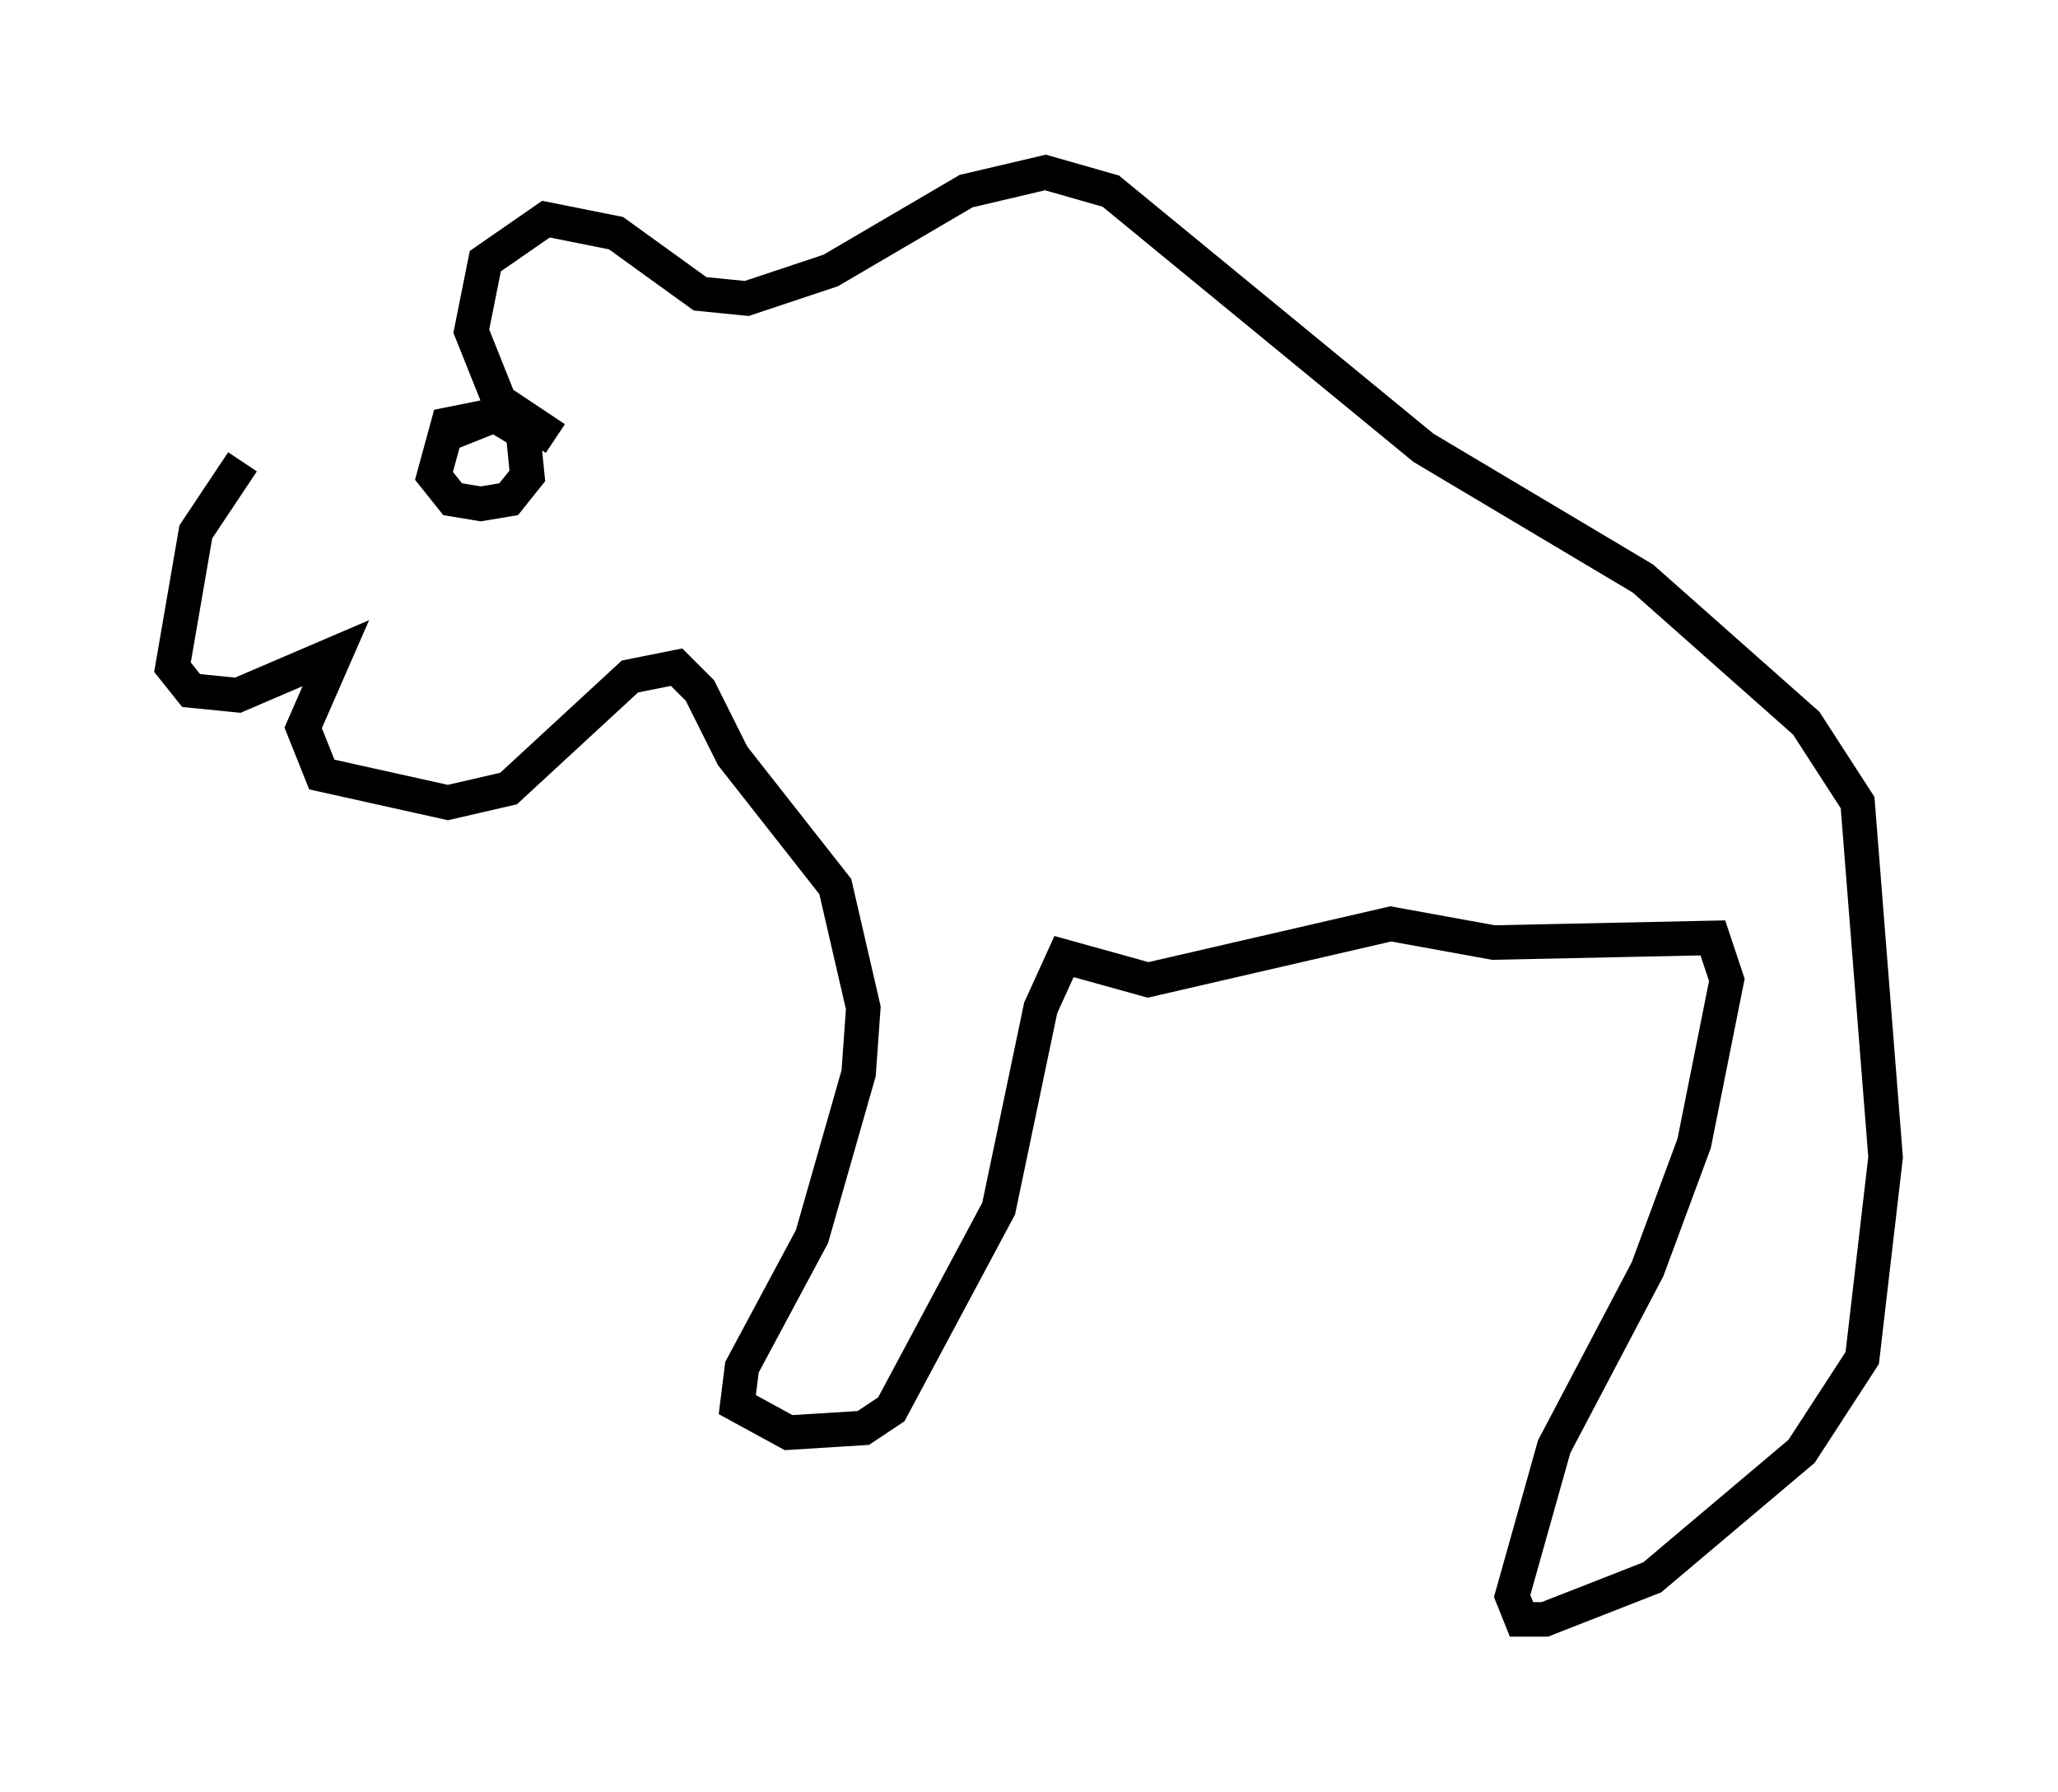<?xml version="1.0" encoding="utf-8" ?>
<svg baseProfile="full" height="51.948" version="1.1" width="59.661" xmlns="http://www.w3.org/2000/svg" xmlns:ev="http://www.w3.org/2001/xml-events" xmlns:xlink="http://www.w3.org/1999/xlink"><defs /><rect fill="white" height="51.948" width="59.661" x="0" y="0" /><path d="M14.743, 11.901 m-7.713, 1.488 l-1.353, 2.03 -0.677, 3.924 l0.541, 0.677 1.353, 0.135 l2.842, -1.218 -0.947, 2.165 l0.541, 1.353 3.654, 0.812 l1.759, -0.406 3.518, -3.248 l1.353, -0.271 0.677, 0.677 l0.947, 1.894 2.977, 3.789 l0.812, 3.518 -0.135, 1.894 l-1.353, 4.736 -2.03, 3.789 l-0.135, 1.083 1.488, 0.812 l2.165, -0.135 0.812, -0.541 l3.112, -5.819 1.218, -5.819 l0.677, -1.488 2.436, 0.677 l7.036, -1.624 2.977, 0.541 l6.36, -0.135 0.406, 1.218 l-0.947, 4.736 -1.353, 3.654 l-2.706, 5.142 -1.218, 4.33 l0.271, 0.677 0.677, 0.0 l3.112, -1.218 4.33, -3.654 l1.759, -2.706 0.677, -5.819 l-0.812, -10.284 -1.488, -2.3 l-4.736, -4.195 -6.36, -3.789 l-9.066, -7.442 -1.894, -0.541 l-2.3, 0.541 -3.924, 2.3 l-2.436, 0.812 -1.353, -0.135 l-2.436, -1.759 -2.03, -0.406 l-1.759, 1.218 -0.406, 2.03 l0.812, 2.03 1.624, 1.083 m-0.406, 0.135 l-1.353, -0.812 -1.353, 0.271 l-0.406, 1.488 0.541, 0.677 l0.812, 0.135 0.812, -0.135 l0.541, -0.677 -0.135, -1.353 l-0.812, -0.406 -1.353, 0.541 m-7.713, 5.007 l0.0, 0.0 " fill="none" stroke="black" stroke-width="1" /></svg>